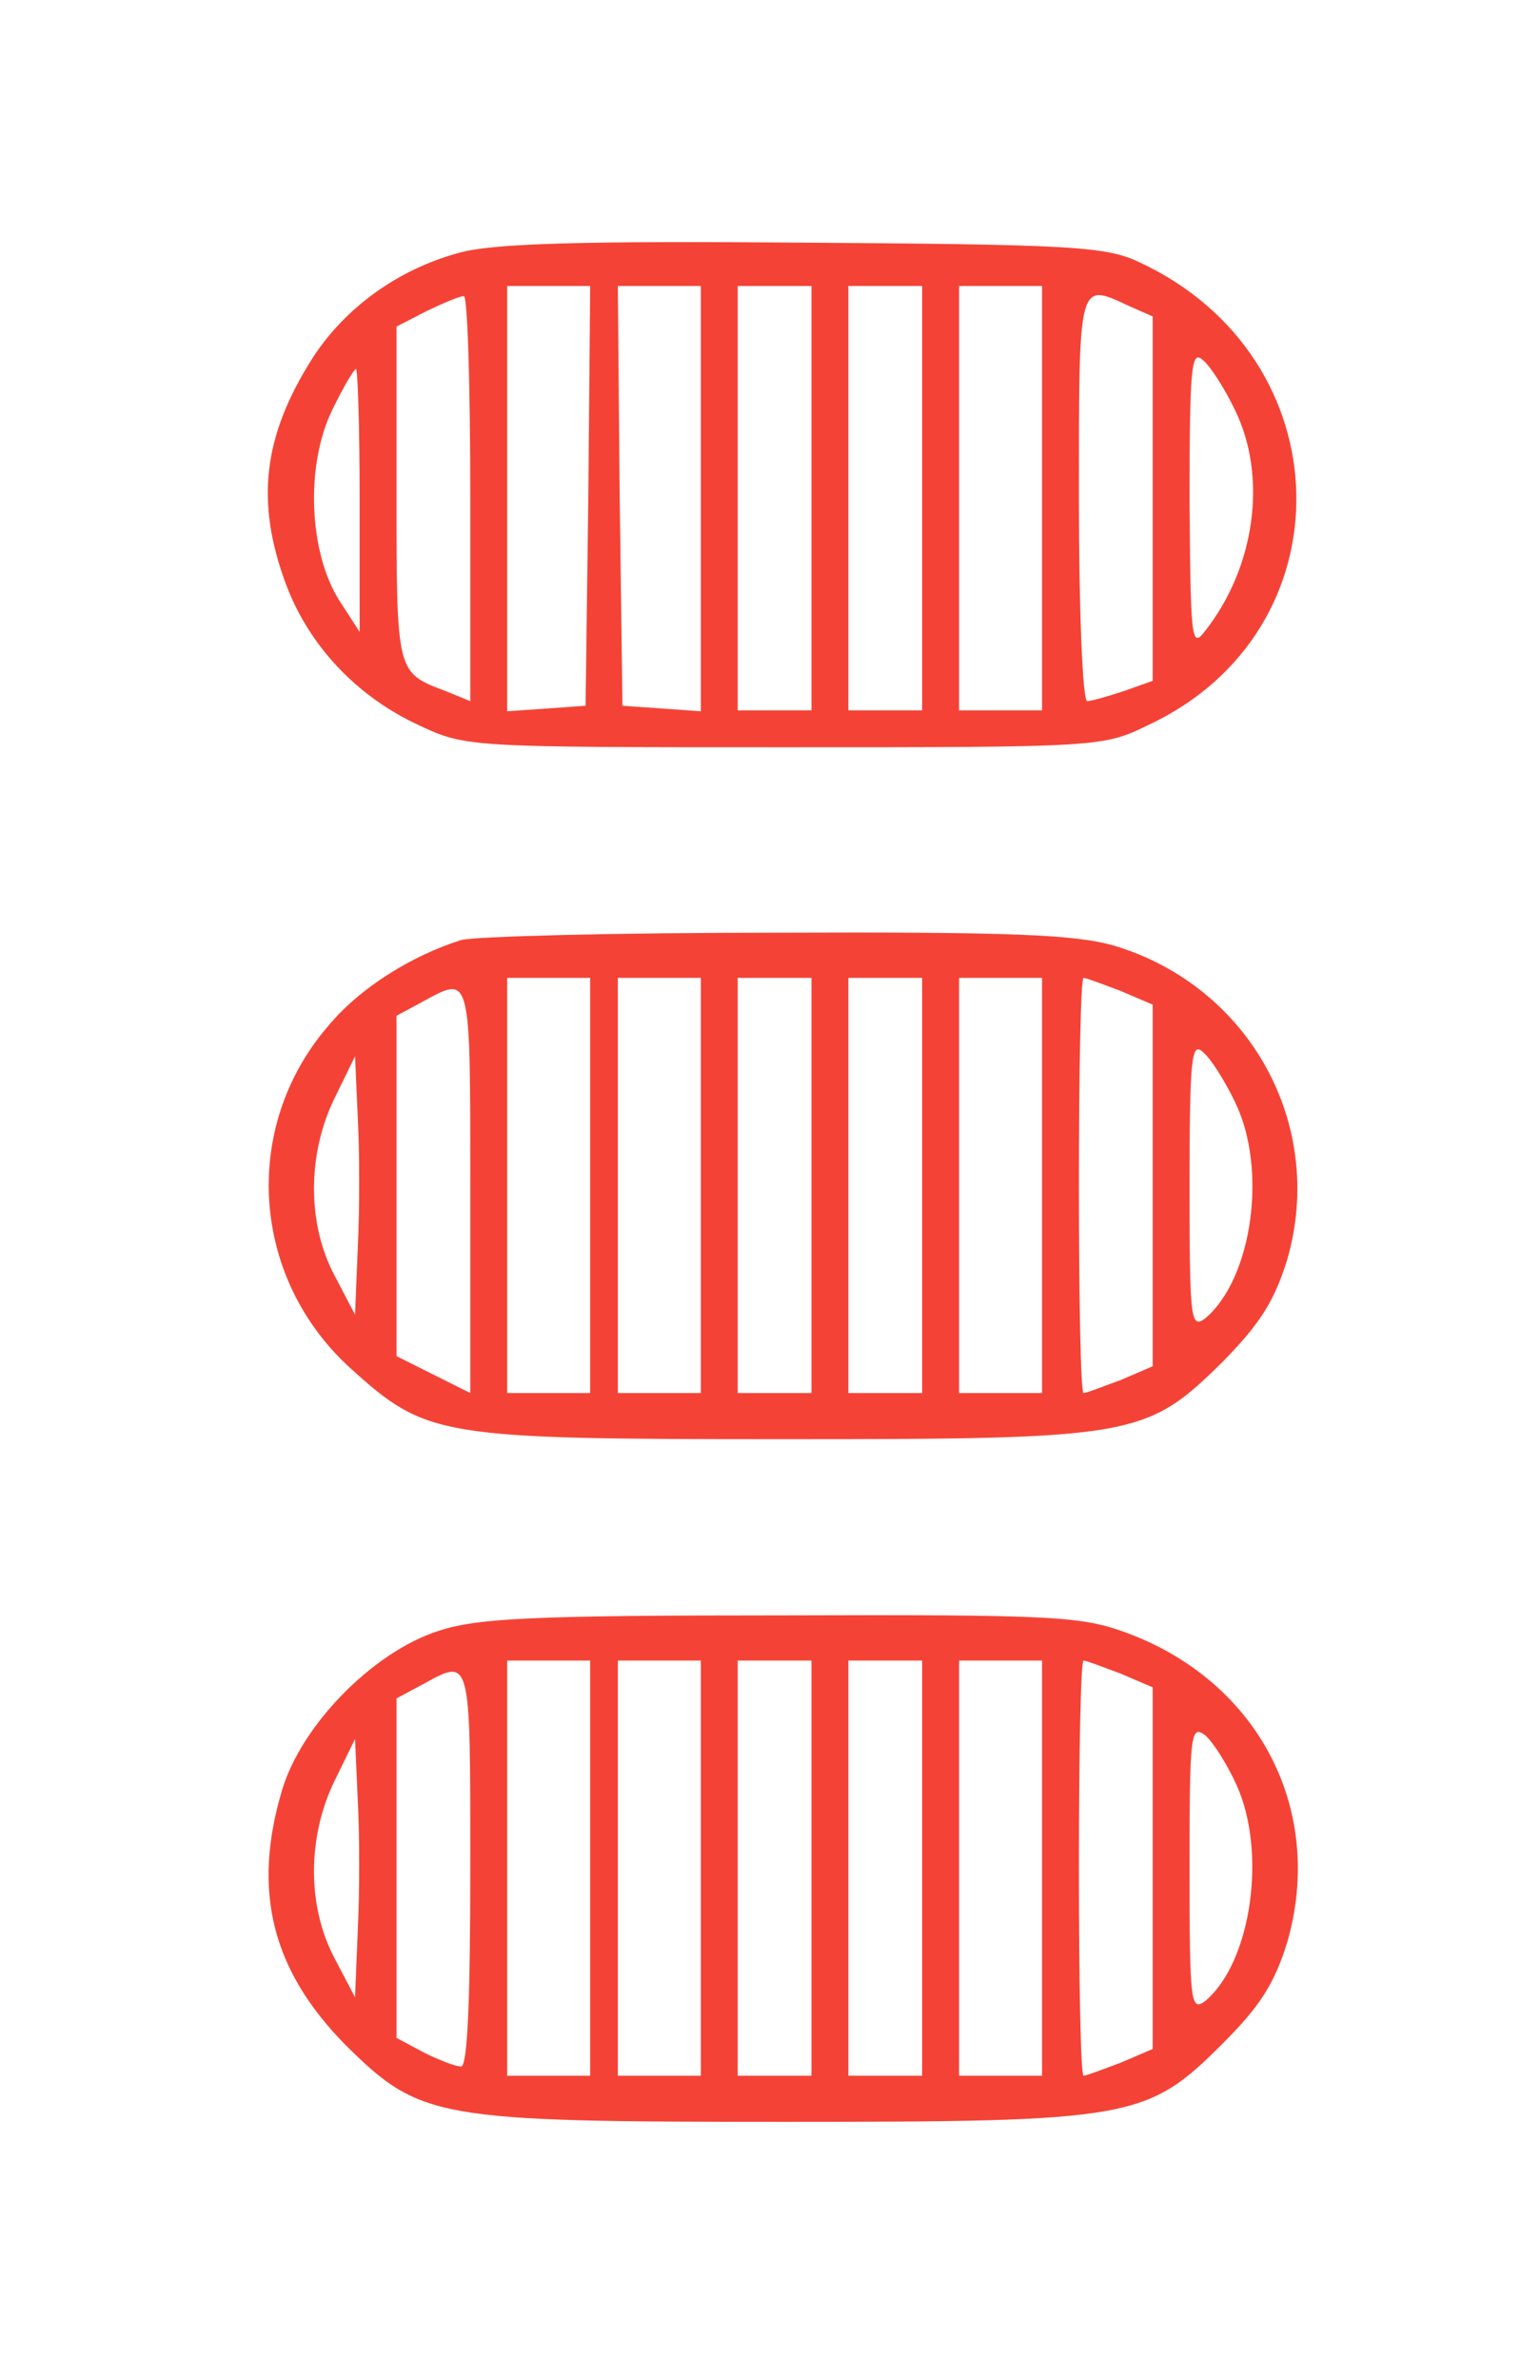 <?xml version="1.0" standalone="no"?>
<!DOCTYPE svg PUBLIC "-//W3C//DTD SVG 20010904//EN"
 "http://www.w3.org/TR/2001/REC-SVG-20010904/DTD/svg10.dtd">
<svg version="1.0" xmlns="http://www.w3.org/2000/svg"
 width="167pt" height="258pt" viewBox="0 0 167 258"
 preserveAspectRatio="xMidYMid meet">

<g transform="translate(0,258) scale(0.1,-0.1)"
fill="#000000" stroke="none">
<path fill="#f44336" d="M498 2306 c-67 -18 -124 -60 -159 -114 -54 -85 -62 -156 -29 -245 25
-67 77 -122 144 -153 51 -24 54 -24 396 -24 341 0 346 0 395 24 219 102 213
399 -10 502 -36 17 -74 19 -365 21 -242 2 -337 -1 -372 -11z m140 -263 l-3
-228 -42 -3 -43 -3 0 230 0 231 45 0 45 0 -2 -227z m122 -4 l0 -230 -42 3 -43
3 -3 228 -2 227 45 0 45 0 0 -231z m120 1 l0 -230 -40 0 -40 0 0 230 0 230 40
0 40 0 0 -230z m120 0 l0 -230 -40 0 -40 0 0 230 0 230 40 0 40 0 0 -230z
m130 0 l0 -230 -45 0 -45 0 0 230 0 230 45 0 45 0 0 -230z m-620 0 l0 -220
-27 11 c-53 20 -53 19 -53 213 l0 182 33 17 c17 8 35 16 40 16 4 1 7 -98 7
-219z m715 208 l25 -11 0 -198 0 -197 -31 -11 c-18 -6 -36 -11 -40 -11 -5 0
-9 99 -9 220 0 239 -1 234 55 208z m114 -112 c36 -73 22 -172 -33 -241 -14
-18 -15 -7 -16 144 0 142 2 162 14 151 8 -6 24 -31 35 -54z m-949 -98 l0 -143
-22 34 c-33 52 -37 146 -8 206 12 25 24 45 26 45 2 0 4 -64 4 -142z"/>
<path fill="#f44336" d="M500 1561 c-54 -17 -110 -52 -144 -93 -95 -110 -84 -274 25 -372 82
-74 96 -76 469 -76 382 0 393 2 477 85 40 41 55 65 69 110 42 146 -41 296
-188 340 -42 12 -112 15 -367 14 -174 0 -327 -4 -341 -8z m140 -266 l0 -225
-45 0 -45 0 0 225 0 225 45 0 45 0 0 -225z m120 0 l0 -225 -45 0 -45 0 0 225
0 225 45 0 45 0 0 -225z m120 0 l0 -225 -40 0 -40 0 0 225 0 225 40 0 40 0 0
-225z m120 0 l0 -225 -40 0 -40 0 0 225 0 225 40 0 40 0 0 -225z m130 0 l0
-225 -45 0 -45 0 0 225 0 225 45 0 45 0 0 -225z m85 211 l35 -15 0 -196 0
-196 -35 -15 c-19 -7 -37 -14 -40 -14 -3 0 -5 101 -5 225 0 124 2 225 5 225 3
0 21 -7 40 -14z m-705 -216 l0 -220 -40 20 -40 20 0 185 0 184 28 15 c53 29
52 33 52 -204z m829 96 c36 -73 19 -192 -32 -235 -16 -12 -17 -1 -17 144 0
136 2 156 14 145 8 -6 24 -31 35 -54z m-951 -158 l-3 -73 -22 42 c-30 56 -30
132 0 193 l22 45 3 -67 c2 -37 2 -100 0 -140z"/>
<path fill="#f44336" d="M475 812 c-71 -23 -148 -102 -169 -172 -33 -110 -11 -196 69 -277 81
-80 98 -83 475 -83 378 0 394 3 476 85 41 41 56 65 70 110 41 143 -31 282
-174 335 -49 18 -77 20 -375 19 -271 0 -330 -3 -372 -17z m165 -257 l0 -225
-45 0 -45 0 0 225 0 225 45 0 45 0 0 -225z m120 0 l0 -225 -45 0 -45 0 0 225
0 225 45 0 45 0 0 -225z m120 0 l0 -225 -40 0 -40 0 0 225 0 225 40 0 40 0 0
-225z m120 0 l0 -225 -40 0 -40 0 0 225 0 225 40 0 40 0 0 -225z m130 0 l0
-225 -45 0 -45 0 0 225 0 225 45 0 45 0 0 -225z m85 211 l35 -15 0 -196 0
-196 -35 -15 c-19 -7 -37 -14 -40 -14 -3 0 -5 101 -5 225 0 124 2 225 5 225 3
0 21 -7 40 -14z m-705 -211 c0 -143 -3 -215 -10 -215 -6 0 -24 7 -40 15 l-30
16 0 184 0 184 28 15 c53 29 52 33 52 -199z m831 90 c33 -73 16 -192 -34 -234
-16 -12 -17 -1 -17 144 0 145 1 156 17 144 9 -8 24 -32 34 -54z m-953 -157
l-3 -73 -22 42 c-30 56 -30 132 0 193 l22 45 3 -67 c2 -37 2 -100 0 -140z"/>
</g>
</svg>
